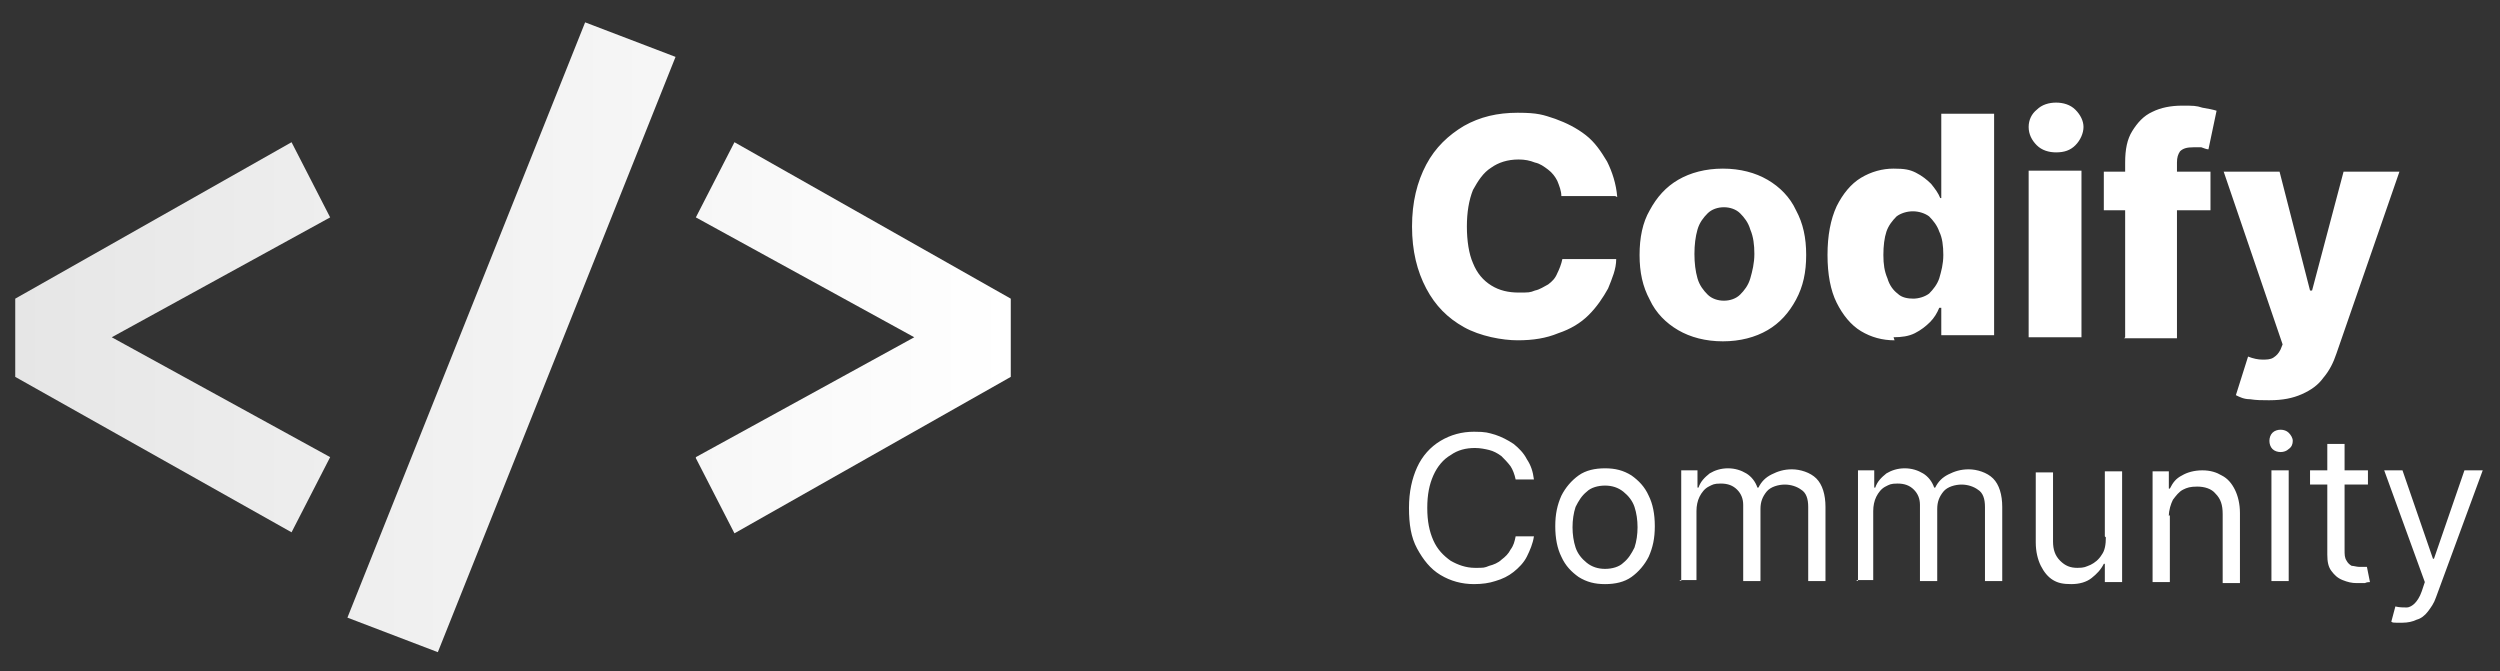 <?xml version="1.0" encoding="UTF-8"?>
<svg id="Camada_1" data-name="Camada 1" xmlns="http://www.w3.org/2000/svg" version="1.1" xmlns:xlink="http://www.w3.org/1999/xlink" viewBox="0 0 246.1 66.1">
  <rect x="0" y="0" width="246.1" height="66.1" fill="#333333" stroke="none"/>
  <defs>
    <style>
      .cls-1 {
        fill: url(#Gradiente_sem_nome_2);
      }

      .cls-1, .cls-2, .cls-3, .cls-4 {
        stroke-width: 0px;
      }

      .cls-2 {
        fill: url(#Gradiente_sem_nome);
      }

      .cls-3 {
        fill: #fff;
      }

      .cls-4 {
        fill: url(#Gradiente_sem_nome_3);
      }
    </style>
    <linearGradient id="Gradiente_sem_nome" data-name="Gradiente sem nome" x1="1.5" y1="174.8" x2="99.5" y2="174.8" gradientTransform="translate(0 208) scale(1 -1)" gradientUnits="userSpaceOnUse">
      <stop offset="0" stop-color="#e6e6e6"/>
      <stop offset="1" stop-color="#fff"/>
    </linearGradient>
    <linearGradient id="Gradiente_sem_nome_2" data-name="Gradiente sem nome 2" x1="1.5" y1="174.8" x2="99.5" y2="174.8" gradientTransform="translate(0 208) scale(1 -1)" gradientUnits="userSpaceOnUse">
      <stop offset="0" stop-color="#e6e6e6"/>
      <stop offset="1" stop-color="#fff"/>
    </linearGradient>
    <linearGradient id="Gradiente_sem_nome_3" data-name="Gradiente sem nome 3" x1="1.5" y1="174.8" x2="99.5" y2="174.8" gradientTransform="translate(0 208) scale(1 -1)" gradientUnits="userSpaceOnUse">
      <stop offset="0" stop-color="#e6e6e6"/>
      <stop offset="1" stop-color="#fff"/>
    </linearGradient>
  </defs>
  <g>
    <path class="cls-2" d="M1.5,37.1v-7.7l27.2-15.4,3.8,7.4-21.5,11.8,21.5,11.8-3.8,7.4L1.5,37.1Z"/>
    <path class="cls-1" d="M34.2,60.8L57.6,2.2l8.9,3.4-23.4,58.6-8.9-3.4Z"/>
    <path class="cls-4" d="M68.5,45l21.5-11.8-21.5-11.8,3.8-7.4,27.2,15.4v7.7l-27.2,15.4-3.8-7.4Z"/>
  </g>
  <path class="cls-3" d="M159,19.3h-5.3c0-.5-.2-1-.4-1.5-.2-.4-.5-.8-.9-1.1s-.8-.6-1.3-.7c-.5-.2-1-.3-1.6-.3-1.1,0-2,.3-2.7.8-.8.5-1.3,1.3-1.8,2.2-.4,1-.6,2.2-.6,3.6s.2,2.7.6,3.6c.4,1,1,1.7,1.8,2.2.8.5,1.7.7,2.7.7s1.1,0,1.6-.2c.5-.1.9-.4,1.3-.6.4-.3.7-.6.9-1.1.2-.4.4-.9.5-1.4h5.3c0,1-.4,1.9-.8,2.9-.5.9-1.1,1.8-1.9,2.6-.8.8-1.8,1.4-3,1.8-1.2.5-2.5.7-4,.7s-3.7-.4-5.3-1.3c-1.6-.9-2.8-2.1-3.7-3.8-.9-1.7-1.4-3.7-1.4-6.1s.5-4.4,1.4-6.1c.9-1.7,2.2-2.9,3.7-3.8,1.6-.9,3.3-1.3,5.3-1.3s2.5.2,3.7.6c1.1.4,2.1.9,3,1.6.9.7,1.5,1.6,2.1,2.6.5,1,.9,2.2,1,3.5ZM169.6,33.6c-1.7,0-3.2-.4-4.4-1.1-1.2-.7-2.2-1.7-2.8-3-.7-1.3-1-2.7-1-4.4s.3-3.2,1-4.4c.7-1.3,1.6-2.3,2.8-3,1.2-.7,2.7-1.1,4.4-1.1s3.2.4,4.4,1.1c1.2.7,2.2,1.7,2.8,3,.7,1.3,1,2.7,1,4.4s-.3,3.1-1,4.4c-.7,1.3-1.6,2.3-2.8,3-1.2.7-2.7,1.1-4.4,1.1ZM169.7,29.6c.6,0,1.2-.2,1.6-.6.4-.4.8-.9,1-1.6.2-.7.4-1.5.4-2.4s-.1-1.7-.4-2.4c-.2-.7-.6-1.2-1-1.6-.4-.4-1-.6-1.6-.6s-1.2.2-1.6.6c-.4.4-.8.9-1,1.6-.2.7-.3,1.5-.3,2.4s.1,1.7.3,2.4c.2.7.6,1.2,1,1.6.4.4,1,.6,1.6.6ZM186.5,33.5c-1.2,0-2.3-.3-3.3-.9-1-.6-1.8-1.6-2.4-2.8-.6-1.2-.9-2.8-.9-4.7s.3-3.5.9-4.8c.6-1.2,1.4-2.2,2.4-2.8,1-.6,2.1-.9,3.2-.9s1.6.1,2.2.4c.6.3,1.1.7,1.5,1.1.4.5.7.9.9,1.4h.1v-8.3h5.2v21.8h-5.2v-2.7h-.2c-.2.5-.5,1-.9,1.4s-.9.8-1.5,1.1c-.6.3-1.3.4-2.1.4ZM188.3,29.4c.6,0,1.2-.2,1.6-.5.4-.4.8-.9,1-1.5.2-.7.4-1.4.4-2.3s-.1-1.7-.4-2.3c-.2-.6-.6-1.1-1-1.5-.4-.3-1-.5-1.6-.5s-1.2.2-1.6.5c-.4.4-.8.9-1,1.5-.2.6-.3,1.4-.3,2.3s.1,1.6.4,2.3c.2.7.6,1.2,1,1.5.4.4,1,.5,1.6.5ZM199.7,33.2v-16.4h5.2v16.4h-5.2ZM202.4,15c-.7,0-1.4-.2-1.9-.7-.5-.5-.8-1.1-.8-1.8s.3-1.3.8-1.7c.5-.5,1.2-.7,1.9-.7s1.4.2,1.9.7c.5.5.8,1.1.8,1.7s-.3,1.3-.8,1.8c-.5.5-1.1.7-1.9.7ZM217.6,16.9v3.8h-10.5v-3.8h10.5ZM209.2,33.2v-17.2c0-1.3.2-2.3.7-3.1.5-.8,1.1-1.5,2-1.9.8-.4,1.8-.6,2.9-.6s1.4,0,2,.2c.6.1,1.1.2,1.4.3l-.8,3.8c-.2,0-.4-.1-.7-.2-.3,0-.5,0-.8,0-.6,0-1,.1-1.3.4-.2.3-.3.6-.3,1.1v17.3h-5.2ZM223.3,39.4c-.6,0-1.2,0-1.8-.1-.6,0-1-.2-1.4-.4l1.2-3.8c.5.2,1,.3,1.4.3.4,0,.8,0,1.1-.2.3-.2.5-.4.7-.8l.2-.5-5.8-17h5.5l3,11.7h.2l3.1-11.7h5.5l-6.2,17.9c-.3.9-.7,1.7-1.3,2.4-.5.7-1.2,1.2-2.1,1.6-.9.4-1.9.6-3.2.6ZM151,47.2h-1.8c-.1-.5-.3-1-.5-1.3-.3-.4-.6-.7-.9-1-.4-.3-.8-.5-1.2-.6-.4-.1-.9-.2-1.4-.2-.9,0-1.7.2-2.4.7-.7.4-1.3,1.1-1.7,2-.4.9-.6,1.9-.6,3.2s.2,2.3.6,3.2c.4.9,1,1.5,1.7,2,.7.4,1.5.7,2.4.7s.9,0,1.4-.2c.4-.1.9-.3,1.2-.6.4-.3.7-.6.9-1,.3-.4.4-.8.5-1.3h1.8c-.1.7-.4,1.4-.7,2-.3.6-.8,1.1-1.3,1.5-.5.4-1.1.7-1.8.9-.6.2-1.3.3-2.1.3-1.2,0-2.3-.3-3.3-.9s-1.7-1.5-2.3-2.6c-.6-1.1-.8-2.4-.8-4s.3-2.9.8-4,1.3-2,2.3-2.6c1-.6,2.1-.9,3.3-.9s1.4.1,2.1.3c.6.2,1.2.5,1.8.9.5.4,1,.9,1.3,1.5.4.6.6,1.2.7,2ZM158,57.5c-1,0-1.8-.2-2.6-.7-.7-.5-1.3-1.1-1.7-2-.4-.8-.6-1.8-.6-3s.2-2.1.6-3c.4-.8,1-1.5,1.7-2,.7-.5,1.6-.7,2.6-.7s1.8.2,2.6.7c.7.5,1.3,1.1,1.7,2,.4.8.6,1.8.6,3s-.2,2.1-.6,3c-.4.8-1,1.5-1.7,2-.7.5-1.6.7-2.6.7ZM158,56c.7,0,1.4-.2,1.8-.6.5-.4.8-.9,1.1-1.5.2-.6.3-1.3.3-2s-.1-1.4-.3-2c-.2-.6-.6-1.1-1.1-1.5-.5-.4-1.1-.6-1.8-.6s-1.4.2-1.8.6c-.5.4-.8.9-1.1,1.5-.2.6-.3,1.3-.3,2s.1,1.4.3,2c.2.6.6,1.1,1.1,1.5.5.4,1.1.6,1.8.6ZM165.5,57.2v-10.9h1.6v1.7h.1c.2-.6.6-1,1.1-1.4.5-.3,1.1-.5,1.8-.5s1.3.2,1.8.5c.5.3.9.8,1.1,1.4h.1c.3-.6.7-1,1.3-1.3.6-.3,1.2-.5,2-.5s1.8.3,2.4.9c.6.6.9,1.6.9,2.8v7.3h-1.7v-7.3c0-.8-.2-1.4-.7-1.7-.4-.3-1-.5-1.6-.5s-1.4.2-1.8.7c-.4.5-.6,1-.6,1.7v7.1h-1.7v-7.5c0-.6-.2-1.1-.6-1.5-.4-.4-.9-.6-1.6-.6s-.8.1-1.2.3c-.4.2-.7.6-.9,1-.2.4-.3.9-.3,1.4v6.8h-1.7ZM182.9,57.2v-10.9h1.6v1.7h.1c.2-.6.6-1,1.1-1.4.5-.3,1.1-.5,1.8-.5s1.3.2,1.8.5c.5.3.9.8,1.1,1.4h.1c.3-.6.7-1,1.3-1.3.6-.3,1.2-.5,2-.5s1.8.3,2.4.9c.6.6.9,1.6.9,2.8v7.3h-1.7v-7.3c0-.8-.2-1.4-.7-1.7-.4-.3-1-.5-1.6-.5s-1.4.2-1.8.7c-.4.5-.6,1-.6,1.7v7.1h-1.7v-7.5c0-.6-.2-1.1-.6-1.5-.4-.4-.9-.6-1.6-.6s-.8.1-1.2.3c-.4.2-.7.6-.9,1-.2.4-.3.9-.3,1.4v6.8h-1.7ZM207.2,52.8v-6.4h1.7v10.9h-1.7v-1.8h-.1c-.3.6-.7,1-1.2,1.4-.5.4-1.2.6-2,.6s-1.3-.1-1.8-.4c-.5-.3-.9-.8-1.2-1.4-.3-.6-.5-1.4-.5-2.3v-6.9h1.7v6.8c0,.8.2,1.4.7,1.9.5.5,1,.7,1.7.7s.8-.1,1.3-.3c.4-.2.8-.5,1.1-1,.3-.4.4-1,.4-1.7ZM213.6,50.7v6.6h-1.7v-10.9h1.6v1.7h.1c.3-.6.6-1,1.2-1.3.5-.3,1.2-.5,2-.5s1.4.2,1.9.5c.6.3,1,.8,1.3,1.4.3.6.5,1.4.5,2.3v6.9h-1.7v-6.8c0-.9-.2-1.5-.7-2-.4-.5-1.1-.7-1.8-.7s-1,.1-1.4.3c-.4.2-.7.6-1,1-.2.4-.4,1-.4,1.6ZM223.6,57.2v-10.9h1.7v10.9h-1.7ZM224.5,44.5c-.3,0-.6-.1-.8-.3-.2-.2-.3-.5-.3-.8s.1-.6.3-.8c.2-.2.5-.3.8-.3s.6.1.8.3c.2.2.4.5.4.8s-.1.6-.4.8c-.2.2-.5.3-.8.3ZM233.1,46.3v1.4h-5.7v-1.4h5.7ZM229.1,43.7h1.7v10.4c0,.5,0,.8.2,1.1.1.2.3.4.5.5.2,0,.5.1.7.1s.3,0,.5,0c.1,0,.2,0,.3,0l.3,1.5c-.1,0-.3,0-.5.1-.2,0-.5,0-.8,0-.5,0-.9-.1-1.4-.3-.5-.2-.8-.5-1.1-.9-.3-.4-.4-.9-.4-1.6v-10.9ZM236.7,61.3c-.3,0-.5,0-.8,0-.2,0-.4,0-.5-.1l.4-1.5c.4.1.8.1,1.1.1.3,0,.6-.2.8-.4.2-.2.5-.6.7-1.2l.3-.9-4-11h1.8l3,8.7h.1l3-8.7h1.8l-4.6,12.5c-.2.6-.5,1-.8,1.4-.3.4-.7.7-1.1.8-.4.2-.9.3-1.4.3Z"/>
</svg>